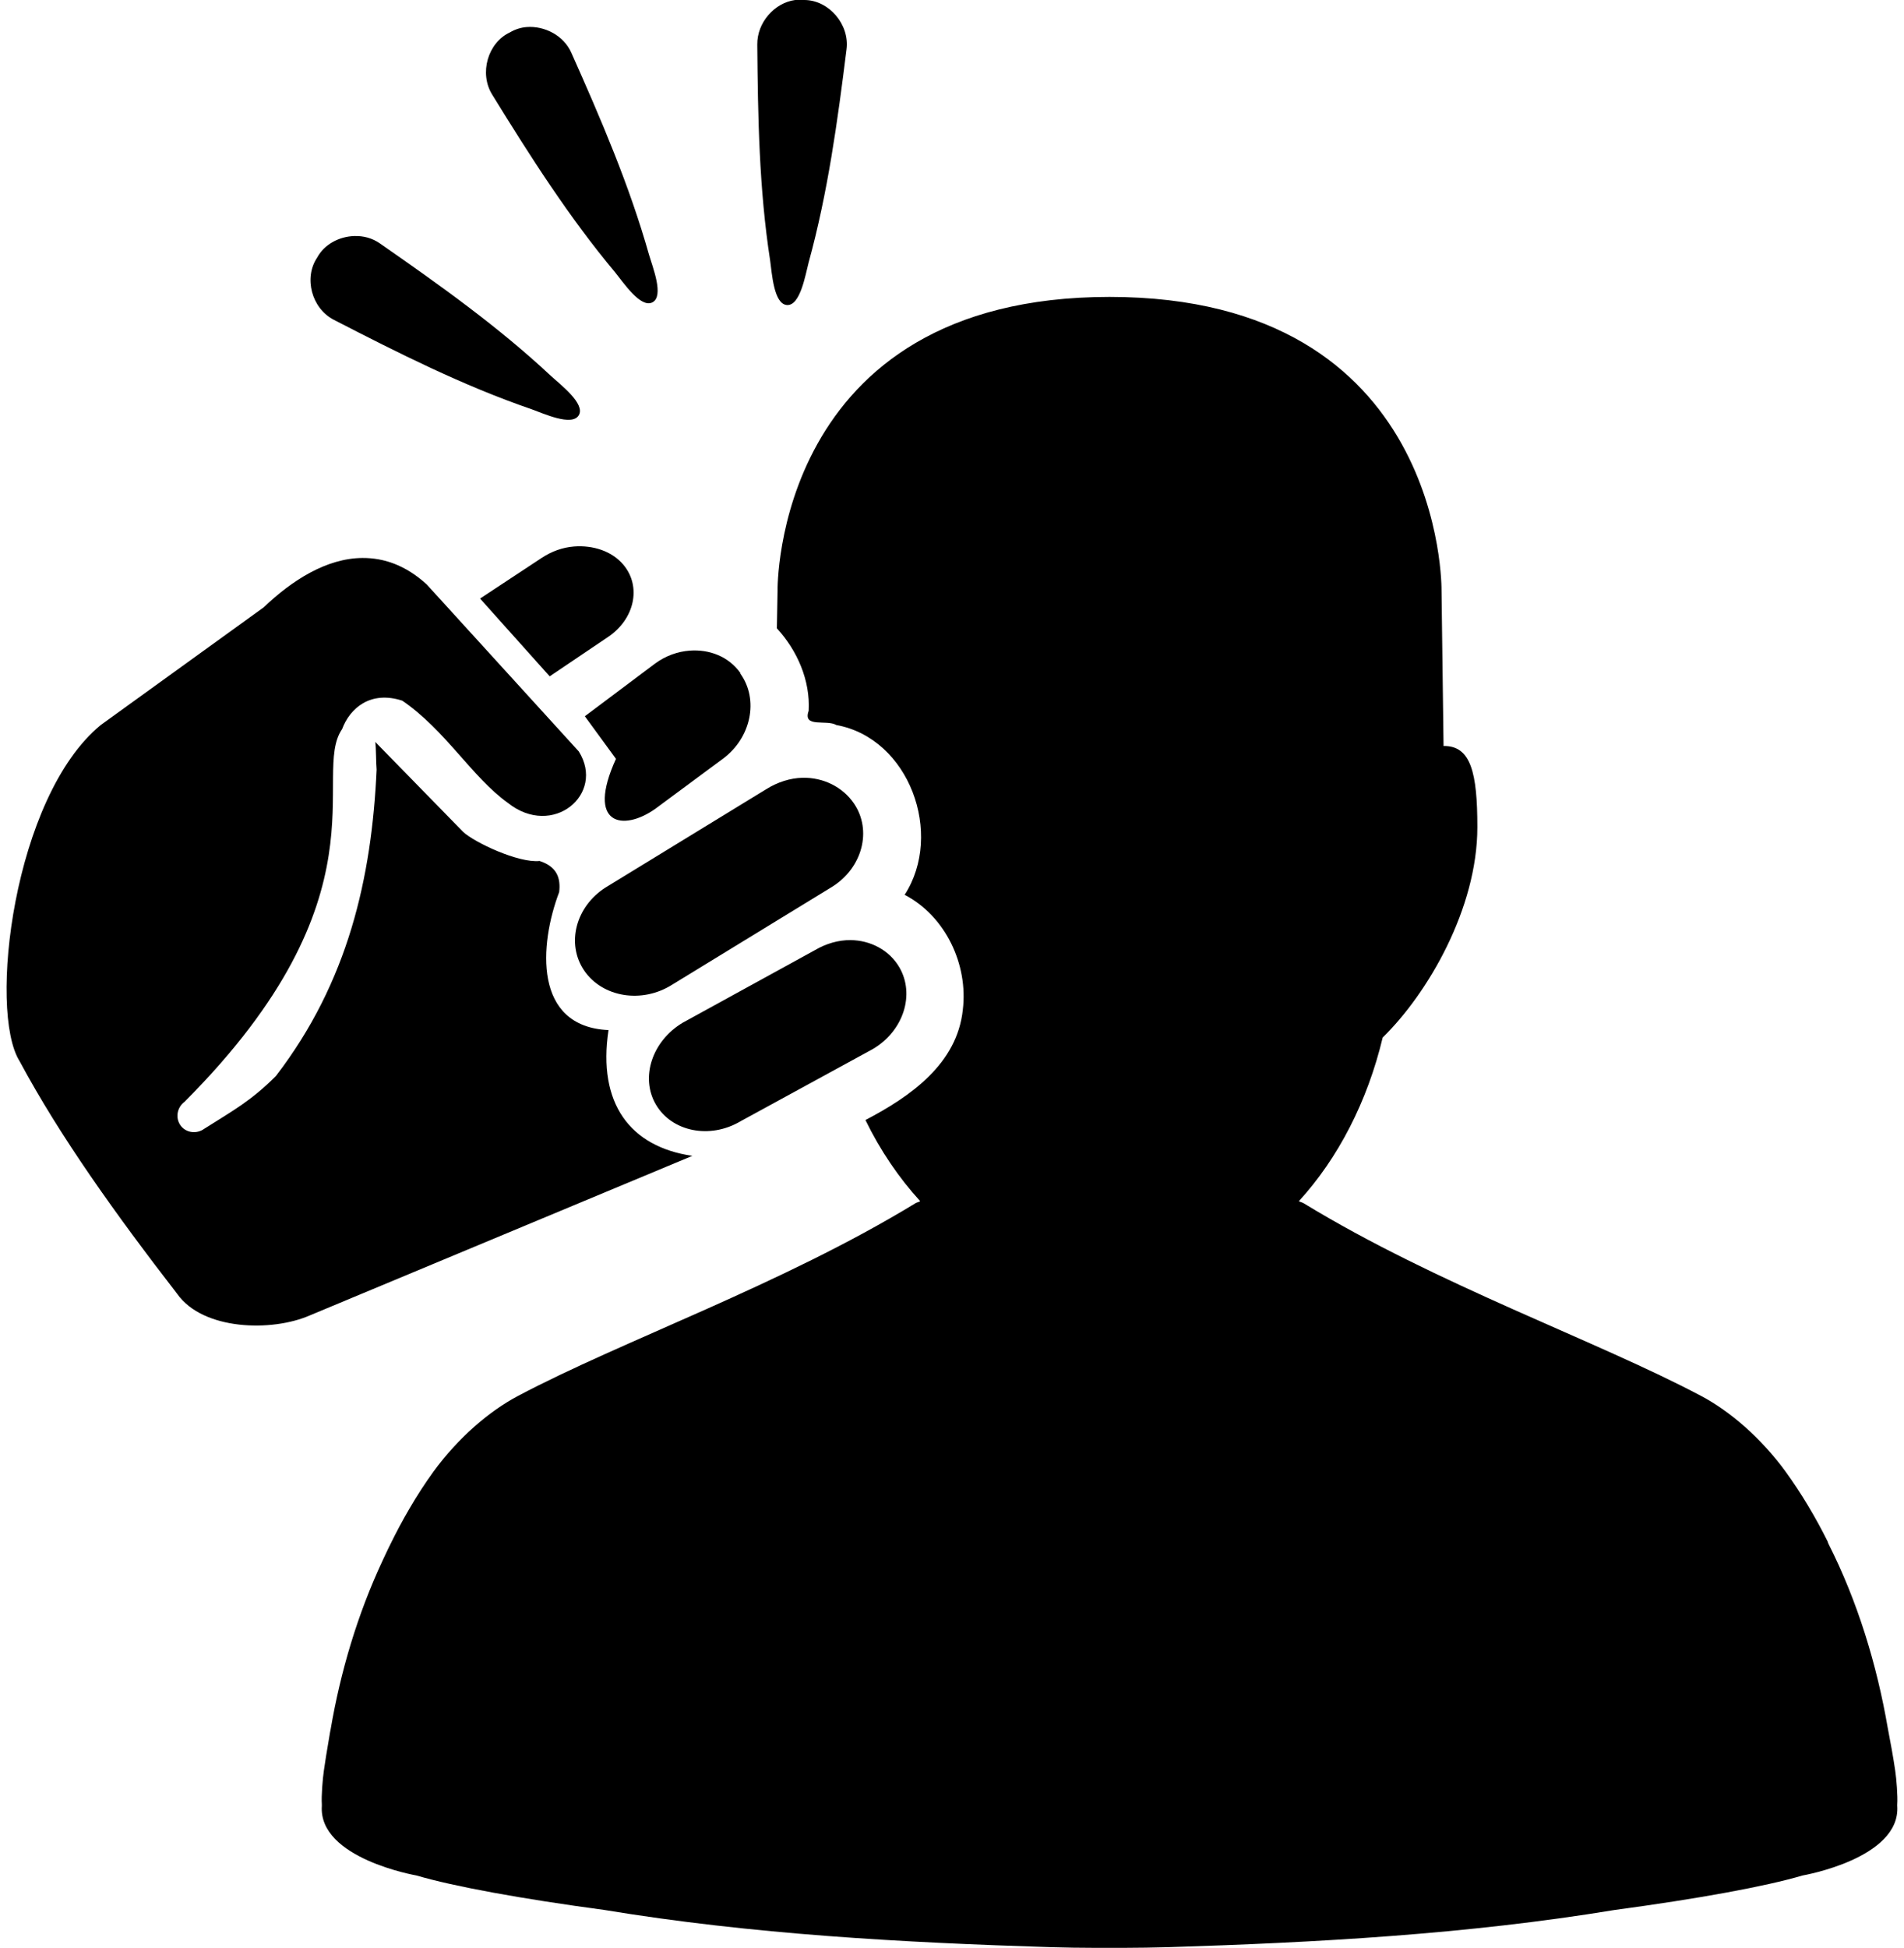<?xml version="1.0" encoding="UTF-8" standalone="no"?>
<svg width="88px" height="90px" viewBox="0 0 88 90" version="1.1" xmlns="http://www.w3.org/2000/svg" xmlns:xlink="http://www.w3.org/1999/xlink" xmlns:sketch="http://www.bohemiancoding.com/sketch/ns">
    <!-- Generator: Sketch 3.4.3 (16618) - http://www.bohemiancoding.com/sketch -->
    <title>noun_167920_cc</title>
    <desc>Created with Sketch.</desc>
    <defs></defs>
    <g id="Page-1" stroke="none" stroke-width="1" fill="none" fill-rule="evenodd" sketch:type="MSPage">
        <g id="noun_167920_cc" sketch:type="MSLayerGroup" transform="translate(0, -1)" fill="#000000">
            <path d="M36.75,1 C35.793,1.128 34.986,2.046 35,3.062 C35.029,6.392 35.083,9.732 35.594,13.031 C35.678,13.615 35.76,15.058 36.375,15.094 C36.99,15.129 37.225,13.695 37.375,13.125 C38.261,9.906 38.714,6.586 39.125,3.281 C39.274,2.13 38.311,1.01 37.188,1 C37.048,0.985 36.887,0.982 36.75,1 L36.75,1 Z M24.344,2.25 C24.069,2.271 23.804,2.357 23.562,2.5 C22.544,2.976 22.136,4.389 22.75,5.375 C24.497,8.21 26.295,11.034 28.438,13.594 C28.811,14.05 29.611,15.257 30.156,14.969 C30.701,14.681 30.166,13.347 30,12.781 C29.094,9.568 27.763,6.479 26.406,3.437 C26.056,2.64 25.169,2.187 24.344,2.25 L24.344,2.25 Z M16.375,11.906 C15.675,11.928 14.989,12.287 14.656,12.906 C14.031,13.84 14.402,15.255 15.438,15.781 C18.399,17.305 21.405,18.823 24.562,19.906 C25.118,20.103 26.432,20.716 26.75,20.187 C27.068,19.659 25.903,18.773 25.469,18.375 C23.032,16.094 20.296,14.151 17.562,12.25 C17.206,11.999 16.795,11.893 16.375,11.906 L16.375,11.906 Z M51.281,14.719 C35.751,14.719 35.938,28.281 35.938,28.281 L35.906,30.031 C36.849,31.057 37.454,32.437 37.375,33.844 C37.085,34.651 38.211,34.231 38.656,34.5 C42.031,35.115 43.627,39.535 41.812,42.344 C43.695,43.325 44.754,45.558 44.5,47.656 C44.238,50.15 42.09,51.659 40,52.75 C40.684,54.157 41.541,55.418 42.531,56.5 C42.468,56.539 42.376,56.555 42.312,56.594 C36.123,60.369 28.758,62.943 23.938,65.5 C22.608,66.205 21.18,67.427 20.031,69 C19.249,70.082 18.586,71.236 18,72.437 C17.979,72.48 17.959,72.52 17.938,72.562 C17.857,72.729 17.764,72.926 17.688,73.094 C16.523,75.586 15.737,78.237 15.281,80.906 C15.272,80.956 15.259,81.013 15.25,81.062 C15.229,81.188 15.207,81.312 15.188,81.437 C15.106,81.9 15.034,82.358 14.969,82.812 C14.913,83.187 14.847,83.985 14.875,84.375 C14.871,84.399 14.877,84.414 14.875,84.437 C14.703,86.873 19.25,87.656 19.25,87.656 C20.961,88.162 24.119,88.737 27.938,89.25 C34.749,90.374 41.742,90.758 48.594,90.969 C49.259,90.989 49.933,90.998 50.656,91 L50.812,91 C51.173,91 51.534,91.004 51.906,91 C52.63,90.996 53.304,90.989 53.969,90.969 C60.817,90.758 67.817,90.373 74.625,89.25 C78.449,88.737 81.599,88.163 83.312,87.656 C83.312,87.656 87.859,86.873 87.688,84.437 C87.684,84.414 87.689,84.399 87.688,84.375 C87.716,83.985 87.65,83.187 87.594,82.812 C87.5,82.164 87.377,81.508 87.25,80.844 C86.746,77.925 85.86,74.997 84.5,72.312 C84.485,72.282 84.484,72.249 84.469,72.219 C83.908,71.096 83.266,70.016 82.531,69 C81.382,67.427 79.954,66.205 78.625,65.5 C73.804,62.943 66.439,60.369 60.25,56.594 C60.186,56.555 60.095,56.539 60.031,56.5 C61.846,54.517 63.201,51.892 63.906,48.937 C65.989,46.906 68.281,42.976 68.281,39.219 C68.281,36.712 67.988,35.452 66.719,35.469 L66.625,28.281 C66.625,28.281 66.811,14.719 51.281,14.719 L51.281,14.719 Z M26.531,26.25 C26.006,26.291 25.495,26.474 25.031,26.781 L22.188,28.656 L25.406,32.25 L28.094,30.437 C29.33,29.612 29.661,28.106 28.812,27.094 C28.284,26.464 27.406,26.182 26.531,26.25 L26.531,26.25 Z M16.75,26.781 C15.099,26.791 13.499,27.809 12.188,29.062 L4.656,34.5 C0.614,37.819 -0.553,47.712 0.906,50.031 C2.78,53.527 5.369,57.134 8.188,60.781 C9.382,62.473 12.566,62.543 14.312,61.781 L32,54.406 C29.124,53.987 27.613,51.99 28.125,48.594 C24.637,48.441 24.927,44.637 25.844,42.219 C25.923,41.564 25.733,41.036 24.938,40.781 C23.965,40.883 21.938,39.93 21.406,39.437 L17.344,35.281 C17.385,35.573 17.377,36.269 17.406,36.562 C17.18,41.554 16.091,46.372 12.75,50.719 C11.6,51.869 10.782,52.306 9.438,53.156 C9.091,53.407 8.595,53.347 8.344,53 C8.093,52.653 8.185,52.157 8.531,51.906 C18.056,42.362 14.339,36.826 15.812,34.687 C16.17,33.727 17.119,32.893 18.594,33.375 C20.589,34.737 21.817,36.911 23.469,38.094 C25.543,39.749 27.991,37.696 26.75,35.719 L19.719,28 C18.743,27.111 17.741,26.775 16.75,26.781 L16.75,26.781 Z M31.875,31.062 C31.326,31.104 30.772,31.296 30.281,31.656 L27.031,34.094 L28.469,36.062 C27.067,39.136 28.802,39.421 30.281,38.375 L33.406,36.062 C34.715,35.098 35.083,33.331 34.219,32.125 L34.219,32.094 C33.68,31.338 32.79,30.993 31.875,31.062 L31.875,31.062 Z M37.094,36.937 C36.524,36.949 35.929,37.139 35.406,37.469 L28,42 C26.606,42.879 26.157,44.605 27,45.844 C27.844,47.083 29.668,47.38 31.062,46.5 L38.469,41.969 C39.863,41.09 40.312,39.363 39.469,38.125 C38.941,37.351 38.043,36.918 37.094,36.937 L37.094,36.937 Z M39.312,44.437 C38.76,44.432 38.185,44.593 37.656,44.906 L31.562,48.25 C30.152,49.085 29.578,50.773 30.312,52.031 C31.047,53.291 32.806,53.645 34.219,52.812 L40.344,49.469 C41.758,48.635 42.301,46.946 41.562,45.687 C41.101,44.9 40.233,44.446 39.312,44.437 L39.312,44.437 Z" id="Shape" sketch:type="MSShapeGroup"></path>
        </g>
    </g>
</svg>